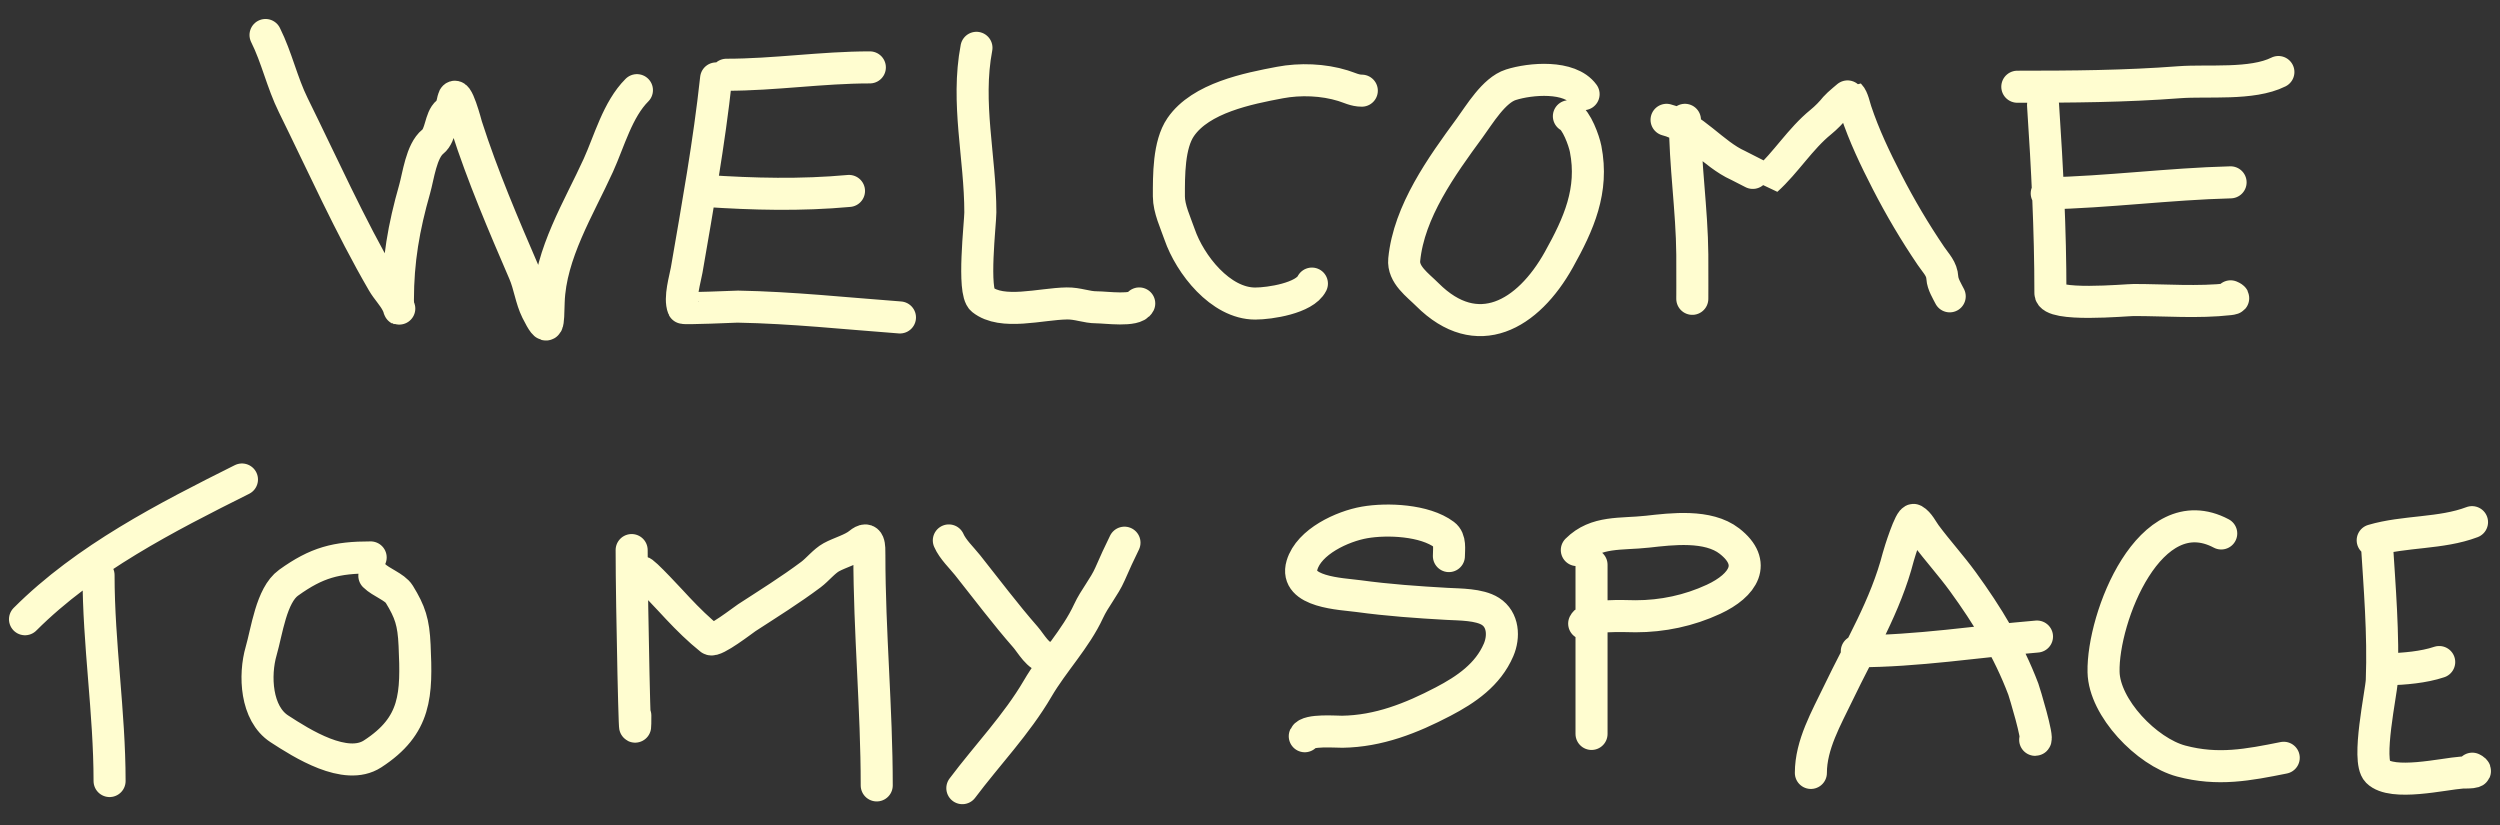 <svg width="500" height="165" viewBox="0 0 500 165" fill="none" xmlns="http://www.w3.org/2000/svg">
<rect x="0" y="0" width="500" height="165" fill="#333333" stroke="none"/>
<path d="M53.105 7C55.364 11.518 56.397 16.465 58.662 21.055C64.467 32.822 69.968 45.131 76.558 56.48C77.434 57.989 78.65 59.153 79.418 60.689C79.537 60.926 79.628 61.125 79.697 61.288M79.697 61.288C80.028 62.066 79.841 61.993 79.697 61.288ZM79.697 61.288C79.635 60.982 79.581 60.559 79.581 60.035C79.581 52.122 80.75 45.446 82.932 37.808C83.669 35.228 84.251 30.182 86.568 28.328C88.247 26.985 87.995 23.657 89.51 22.445C90.29 21.821 90.454 20.77 90.654 19.871C91.231 17.275 93.284 25.141 93.31 25.223C96.503 35.183 100.696 44.963 104.832 54.56C105.899 57.034 106.197 59.823 107.366 62.16C109.774 66.976 109.584 64.85 109.735 60.362C110.059 50.753 115.783 41.606 119.664 33.068C121.872 28.212 123.519 21.899 127.386 18.032M143.221 15.685C141.826 28.594 139.53 41.244 137.337 54.011C137.03 55.799 135.852 59.593 136.643 61.57C136.731 61.79 147.319 61.321 147.552 61.325C158.393 61.517 169.189 62.69 179.994 63.49M141.117 38.189C150.767 38.832 160.128 39.068 169.8 38.189M145.287 14.95C154.937 14.95 164.365 13.479 173.97 13.479M316.719 18.832C313.947 15.021 306.064 15.714 302.173 16.953C298.768 18.036 295.903 22.908 293.919 25.615C288.362 33.2 281.785 42.285 280.845 51.928C280.551 54.936 283.55 57.003 285.462 58.915C295.432 68.885 305.592 63.021 311.775 51.928C315.762 44.774 318.755 38.114 317.127 29.782C316.804 28.129 315.318 24.016 313.777 23.245M336.989 23.965C336.989 32.951 338.385 41.93 338.46 50.931C338.484 53.71 338.46 62.045 338.46 59.267M333.312 23.965C338.606 25.288 342.653 30.853 347.613 33.076C347.871 33.192 353.305 36.002 353.333 35.977C357.171 32.523 360.055 27.75 364.161 24.414C365.218 23.555 366.283 22.467 367.143 21.39C367.44 21.02 369.876 18.934 369.922 18.98C370.562 19.62 370.917 21.395 371.188 22.208C372.83 27.134 375.026 31.724 377.399 36.345C380.028 41.465 382.951 46.413 386.184 51.177C387.241 52.735 388.369 53.74 388.472 55.589C388.541 56.833 389.43 58.242 389.943 59.267M408.61 21.023C409.449 33.613 410.081 45.96 410.081 58.613C410.081 61.454 425.216 60.002 426.751 60.002C433.033 60.002 439.612 60.544 445.873 59.839C447.169 59.693 446.565 59.49 446.118 59.267M409.345 38.674C421.613 38.418 433.827 36.783 446.118 36.468M403.462 17.346C414.28 17.346 425.026 17.274 435.822 16.447C441.515 16.01 450.386 17.05 455.679 14.404M19.709 115.021C19.709 128.824 21.916 142.474 21.916 156.207M5 123.847C17.164 111.683 33.313 103.439 48.392 95.899M74.133 111.484C67.261 111.484 63.374 112.471 57.708 116.551C54.248 119.042 53.372 126.28 52.233 130.198C50.824 135.044 51.166 142.708 55.869 145.765C60.368 148.689 69.125 154.269 74.501 150.791C83.297 145.099 83.366 138.914 82.918 129.054C82.707 124.41 82.029 122.399 79.854 118.839C78.978 117.405 76.163 116.456 74.869 115.162M126.33 110.013C126.33 121.048 127.065 154.143 127.065 143.109M128.277 114.426C128.362 113.832 134.746 120.804 135.55 121.658C137.619 123.856 139.753 125.96 142.087 127.828C142.904 128.481 148.684 123.976 149.36 123.538C153.685 120.73 158.057 118.006 162.19 114.916C163.497 113.939 164.848 112.222 166.276 111.443C167.979 110.514 170.384 109.891 171.832 108.706C173.972 106.955 173.875 109.273 173.875 111.076C173.875 126.428 175.346 141.709 175.346 157.083M318.306 146.787V112.955M315.365 110.013C319.24 106.138 324.204 106.929 329.502 106.336C334.358 105.793 341.605 104.885 345.886 108.216C351.523 112.6 348.714 117.068 342.699 119.86C337.805 122.133 332.497 123.252 327.132 123.252C324.917 123.252 317.805 122.784 316.836 124.723M362.174 154.584C362.174 148.936 365.272 143.608 367.649 138.649C372.042 129.483 377.122 121.222 379.661 111.355C379.862 110.575 382.037 103.595 382.767 104.001C383.787 104.567 384.479 106.056 385.137 106.943C387.519 110.152 390.22 113.104 392.573 116.34C397.468 123.071 401.723 130.028 404.667 137.832C404.877 138.388 407.777 147.965 407.037 147.965M371.362 130.251C383.43 130.251 395.392 128.309 407.399 127.309M444.245 106.693C429.981 99.141 420.483 123.497 420.71 134.395C420.859 141.572 429.351 150.373 436.236 152.209C443.59 154.17 449.65 152.975 456.747 151.556M475.338 108.137C475.922 117.476 476.713 126.694 476.36 136.084C476.271 138.454 473.277 152.083 475.502 154.307C478.448 157.254 488.684 154.769 492.417 154.512C493.051 154.468 496.255 154.633 494.46 153.735M477.544 133.878C480.906 133.758 484.667 133.465 487.841 132.407M474.538 108.061C480.917 106.177 488.239 106.778 494.404 104.43M189.766 108.087C190.555 109.89 192.329 111.547 193.519 113.041C197.355 117.858 201.043 122.797 205.105 127.429C206.196 128.673 207.691 131.507 209.584 131.507M192.468 157.631C197.436 151.007 203.355 144.874 207.532 137.713C210.61 132.435 215.156 127.77 217.716 122.224C218.906 119.645 220.866 117.398 221.995 114.818C222.921 112.7 223.918 110.496 224.897 108.537M289.78 111.217C289.78 109.826 290.136 107.899 288.854 106.938C284.944 104.005 277.44 103.699 272.915 104.486C268.49 105.255 261.802 108.314 260.404 113.018C258.773 118.503 268.344 118.764 271.714 119.224C277.616 120.029 283.492 120.443 289.43 120.775C291.903 120.913 295.85 120.853 298.087 122.276C300.669 123.92 300.852 127.326 299.714 129.983C297.592 134.934 293.225 137.915 288.629 140.317C282.244 143.655 275.725 146.238 268.461 146.348C267.17 146.367 261.632 145.893 260.954 147.248M195.293 9.563C193.185 20.622 196.068 31.458 196.068 42.484C196.068 44.633 194.447 58.307 196.455 59.913C200.436 63.096 208.115 60.766 213.378 60.688C215.558 60.655 217.287 61.462 219.321 61.462C221.222 61.462 227.031 62.319 227.847 60.688M272.362 18.133C270.974 18.133 269.906 17.543 268.593 17.135C264.674 15.919 260.02 15.744 255.99 16.507C249.628 17.71 240.161 19.569 236.143 25.414C233.71 28.952 233.777 35.13 233.777 39.274C233.777 41.77 235.106 44.523 235.921 46.887C237.99 52.888 244.104 60.71 251.037 60.71C253.952 60.71 260.92 59.646 262.383 56.718" stroke="#FFFDD0" stroke-width="6.409" stroke-linecap="round"/>
</svg>
